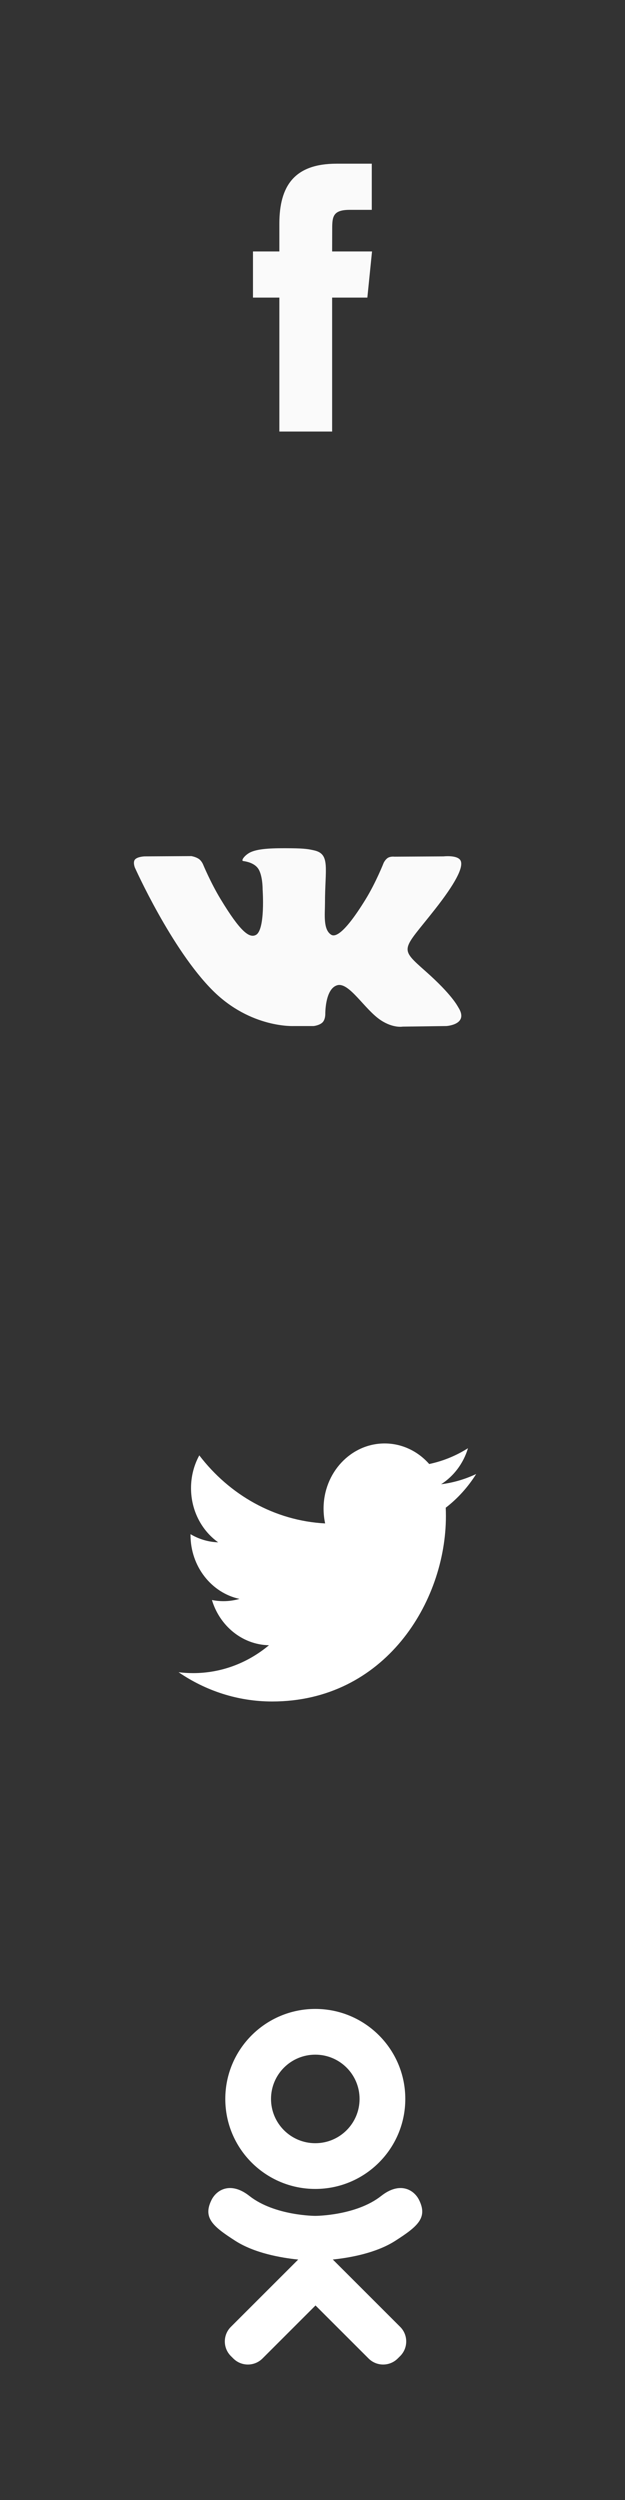 <?xml version="1.0" encoding="UTF-8" standalone="no"?>
<svg width="42px" height="168px" viewBox="0 0 42 168" version="1.1" xmlns="http://www.w3.org/2000/svg" xmlns:xlink="http://www.w3.org/1999/xlink">
    <rect x="0" y="0" width="42" height="168" fill="#333333" stroke="none"/>
    <!-- Generator: Sketch 3.6.1 (26313) - http://www.bohemiancoding.com/sketch -->
    <title>icons2</title>
    <desc>Created with Sketch.</desc>
    <defs></defs>
    <g id="Page-1" stroke="none" stroke-width="1" fill="none" fill-rule="evenodd">
        <g id="icons2">
            <g transform="translate(9, 11)" id="Page-1">
                <g>
                    <g id="icons2">
                        <g id="Group">
                            <path d="M13.319,18 L9.773,18 L9.773,8.999 L8,8.999 L8,5.897 L9.773,5.897 L9.773,4.036 C9.773,1.505 10.774,0 13.616,0 L15.983,0 L15.983,3.102 L14.504,3.102 C13.397,3.102 13.324,3.536 13.324,4.345 L13.319,5.897 L16,5.897 L15.686,8.999 L13.319,8.999 L13.319,18" id="Icons-/-fb_icon" fill="#FAFAFA"></path>
                            <path d="M10.764,57.95 L12.079,57.95 C12.079,57.95 12.476,57.908 12.679,57.699 C12.866,57.507 12.86,57.147 12.86,57.147 C12.86,57.147 12.834,55.46 13.653,55.211 C14.46,54.966 15.497,56.842 16.596,57.563 C17.426,58.108 18.058,57.989 18.058,57.989 L20.996,57.95 C20.996,57.95 22.533,57.859 21.804,56.704 C21.744,56.609 21.379,55.849 19.619,54.287 C17.777,52.652 18.024,52.917 20.243,50.089 C21.594,48.367 22.135,47.315 21.966,46.865 C21.805,46.436 20.811,46.549 20.811,46.549 L17.503,46.569 C17.503,46.569 17.258,46.537 17.076,46.641 C16.898,46.743 16.784,46.98 16.784,46.98 C16.784,46.98 16.26,48.313 15.562,49.446 C14.089,51.838 13.5,51.964 13.259,51.816 C12.699,51.47 12.839,50.425 12.839,49.684 C12.839,47.366 13.207,46.4 12.123,46.149 C11.764,46.067 11.499,46.012 10.579,46.003 C9.399,45.991 8.4,46.006 7.834,46.271 C7.458,46.447 7.168,46.84 7.344,46.862 C7.563,46.89 8.058,46.99 8.321,47.332 C8.66,47.773 8.648,48.763 8.648,48.763 C8.648,48.763 8.843,51.491 8.193,51.83 C7.747,52.062 7.135,51.588 5.822,49.418 C5.149,48.307 4.641,47.078 4.641,47.078 C4.641,47.078 4.543,46.849 4.369,46.726 C4.157,46.577 3.861,46.53 3.861,46.53 L0.717,46.549 C0.717,46.549 0.245,46.562 0.072,46.758 C-0.082,46.933 0.06,47.294 0.06,47.294 C0.06,47.294 2.52,52.799 5.307,55.573 C7.863,58.117 10.764,57.95 10.764,57.95" id="path2442" fill="#FAFAFA"></path>
                            <path d="M23,88.053 C22.264,88.401 21.474,88.637 20.643,88.742 C21.491,88.2 22.141,87.342 22.448,86.32 C21.655,86.822 20.777,87.186 19.842,87.382 C19.093,86.532 18.027,86 16.847,86 C14.581,86 12.744,87.96 12.744,90.378 C12.744,90.721 12.78,91.055 12.85,91.375 C9.44,91.193 6.416,89.45 4.393,86.801 C4.039,87.448 3.837,88.2 3.837,89.002 C3.837,90.522 4.562,91.861 5.662,92.645 C4.99,92.623 4.357,92.426 3.804,92.098 C3.803,92.117 3.803,92.135 3.803,92.153 C3.803,94.274 5.218,96.043 7.095,96.446 C6.751,96.545 6.388,96.599 6.014,96.599 C5.75,96.599 5.493,96.571 5.242,96.521 C5.764,98.259 7.28,99.525 9.075,99.56 C7.671,100.734 5.901,101.434 3.979,101.434 C3.648,101.434 3.321,101.414 3,101.373 C4.816,102.615 6.973,103.34 9.29,103.34 C16.837,103.34 20.965,96.669 20.965,90.885 C20.965,90.695 20.961,90.507 20.953,90.319 C21.754,89.702 22.45,88.931 23,88.053 L23,88.053 L23,88.053 Z" id="Shape-3" fill="#FFFFFF"></path>
                            <path d="M12.188,136.097 C15.528,136.097 18.236,133.388 18.236,130.048 C18.236,126.709 15.528,124 12.188,124 C8.847,124 6.14,126.709 6.14,130.048 C6.139,133.388 8.847,136.097 12.188,136.097 L12.188,136.097 L12.188,136.097 Z M12.188,127.073 C13.831,127.073 15.163,128.405 15.163,130.048 C15.163,131.692 13.831,133.024 12.188,133.024 C10.544,133.024 9.212,131.692 9.212,130.048 C9.212,128.405 10.544,127.073 12.188,127.073 L12.188,127.073 L12.188,127.073 Z M19.159,136.834 C18.818,136.149 17.872,135.578 16.615,136.568 C14.917,137.907 12.188,137.907 12.188,137.907 C12.188,137.907 9.459,137.907 7.76,136.568 C6.503,135.578 5.557,136.149 5.216,136.834 C4.62,138.03 5.293,138.608 6.811,139.582 C8.107,140.415 9.889,140.725 11.039,140.842 L10.079,141.802 C8.726,143.155 7.42,144.46 6.514,145.366 C5.973,145.907 5.973,146.785 6.514,147.327 L6.678,147.49 C7.219,148.032 8.097,148.032 8.639,147.49 L12.203,143.927 C13.556,145.279 14.861,146.584 15.767,147.49 C16.309,148.032 17.187,148.032 17.728,147.49 L17.892,147.327 C18.433,146.785 18.433,145.907 17.892,145.366 L14.328,141.802 L13.364,140.839 C14.516,140.72 16.278,140.407 17.564,139.582 C19.082,138.608 19.754,138.03 19.159,136.834 L19.159,136.834 L19.159,136.834 Z" id="Shape" fill="#FFFFFF"></path>
                        </g>
                    </g>
                </g>
            </g>
        </g>
    </g>
</svg>